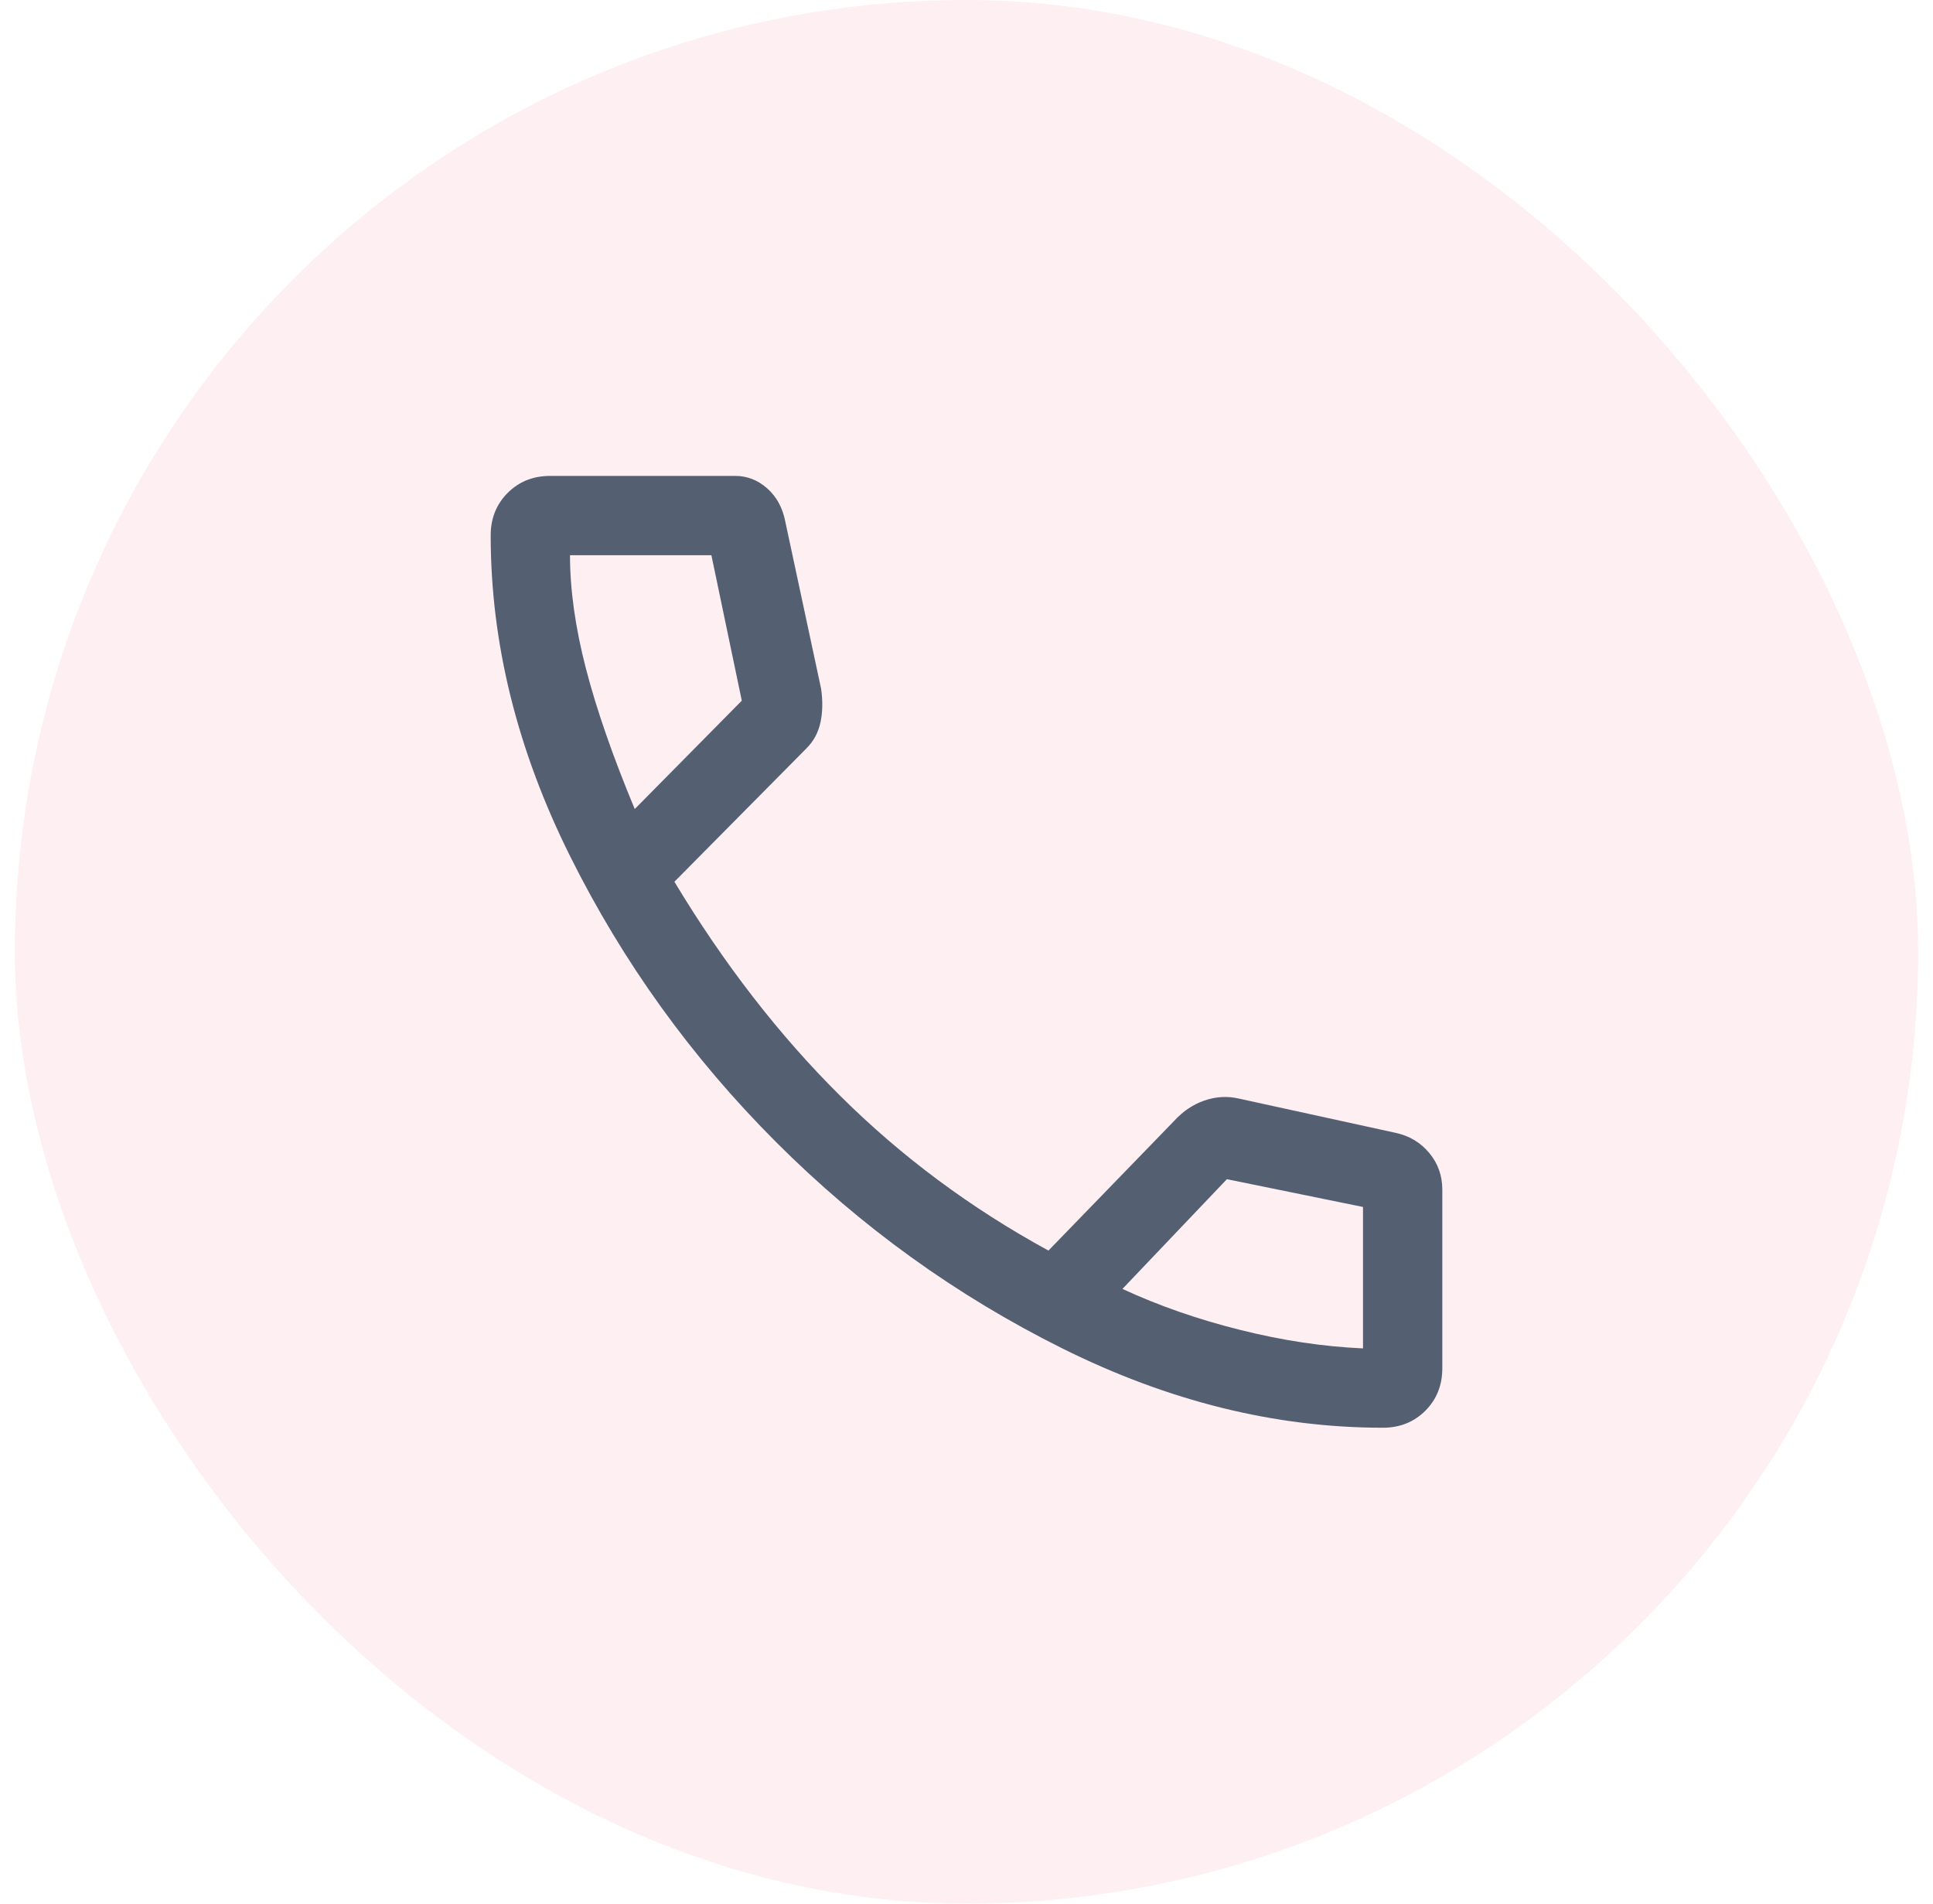 <svg width="65" height="64" viewBox="0 0 65 64" fill="none" xmlns="http://www.w3.org/2000/svg">
<rect x="0.5" width="64" height="64" rx="32" fill="#F95F80" fill-opacity="0.1"/>
<path d="M46.5 48C42.885 48 39.293 47.111 35.722 45.333C32.152 43.556 28.944 41.244 26.1 38.4C23.256 35.556 20.944 32.348 19.167 28.778C17.389 25.207 16.5 21.615 16.5 18C16.5 17.429 16.691 16.952 17.071 16.571C17.452 16.191 17.929 16 18.5 16H24.722C25.125 16 25.486 16.141 25.802 16.422C26.119 16.704 26.322 17.081 26.411 17.556L27.611 23.156C27.67 23.57 27.663 23.948 27.589 24.289C27.515 24.63 27.359 24.919 27.122 25.156L22.678 29.644C24.337 32.4 26.196 34.8 28.256 36.844C30.315 38.889 32.648 40.622 35.256 42.044L39.478 37.689C39.774 37.363 40.115 37.133 40.5 37C40.885 36.867 41.27 36.844 41.656 36.933L46.944 38.089C47.398 38.189 47.771 38.414 48.062 38.764C48.354 39.114 48.5 39.526 48.5 40V46C48.5 46.571 48.309 47.048 47.929 47.429C47.548 47.809 47.071 48 46.5 48ZM21.344 27.2L24.944 23.556L23.922 18.667H19.167C19.167 19.822 19.344 21.089 19.7 22.467C20.056 23.844 20.604 25.422 21.344 27.2ZM37.744 43.333C38.959 43.896 40.278 44.356 41.7 44.711C43.122 45.067 44.5 45.274 45.833 45.333V40.578L41.256 39.644L37.744 43.333Z" fill="#545F71"/>
</svg>
